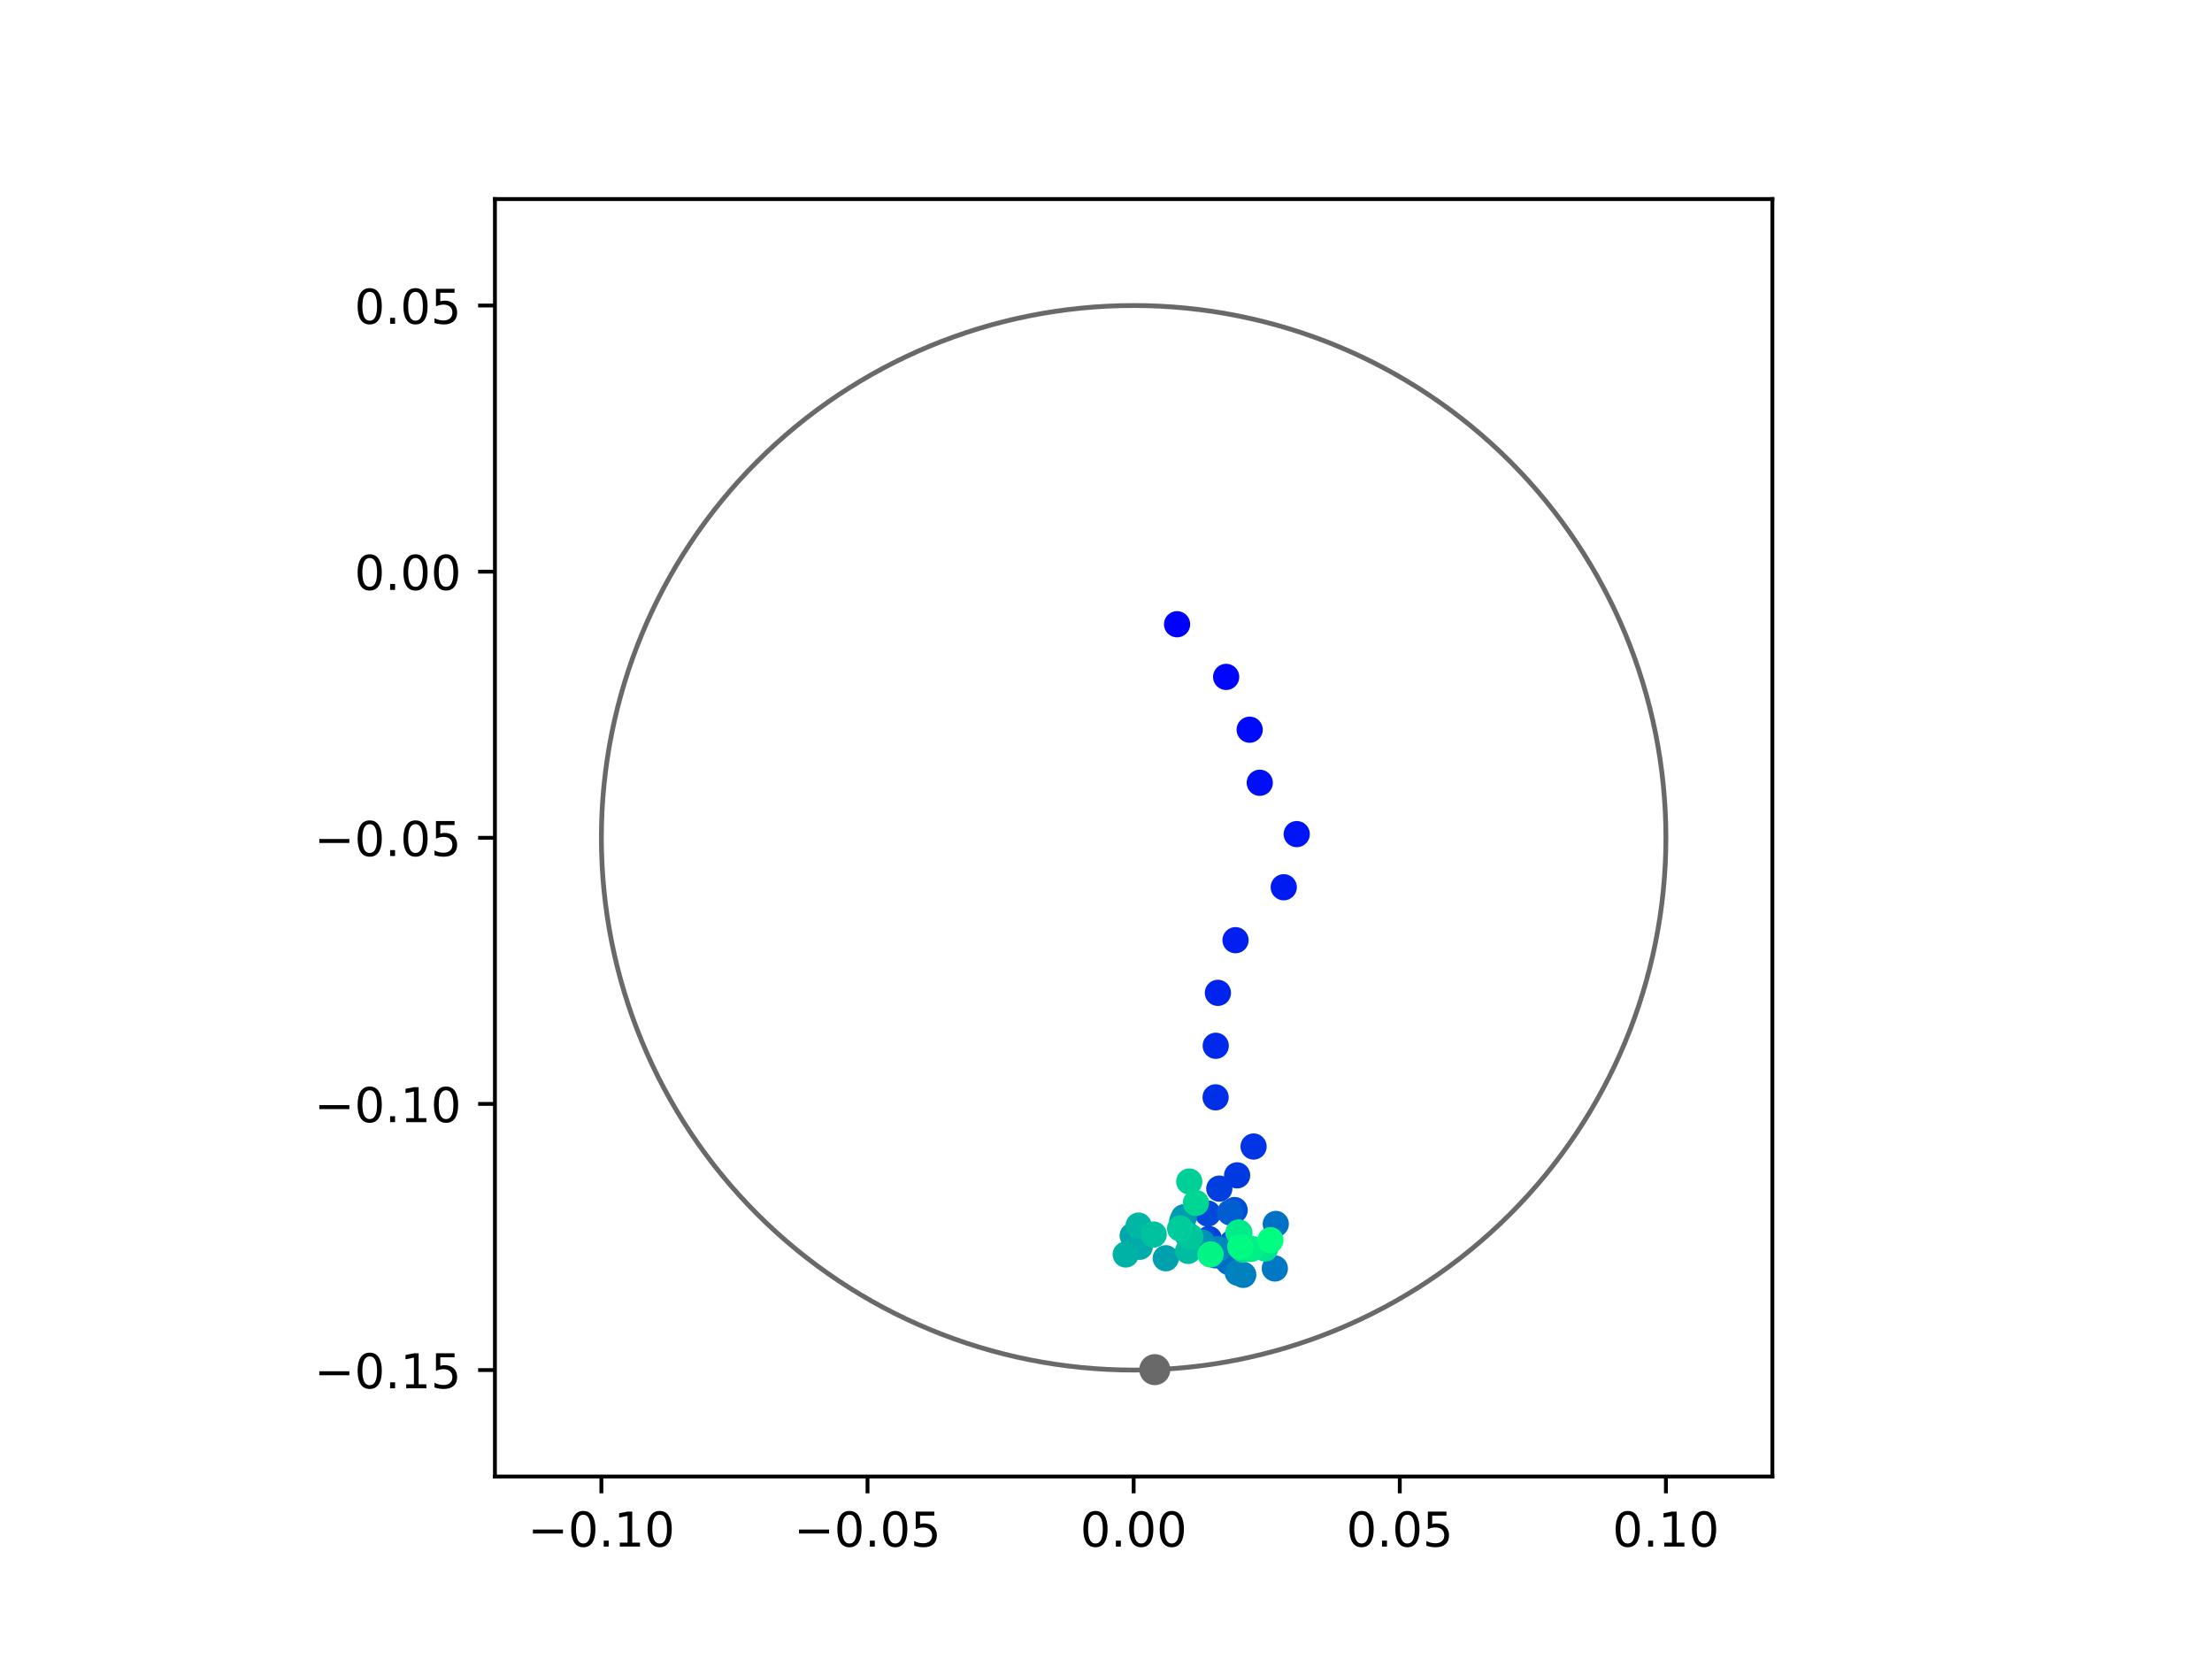 <?xml version="1.0" encoding="utf-8" standalone="no"?>
<!DOCTYPE svg PUBLIC "-//W3C//DTD SVG 1.1//EN"
  "http://www.w3.org/Graphics/SVG/1.1/DTD/svg11.dtd">
<!-- Created with matplotlib (https://matplotlib.org/) -->
<svg height="345.6pt" version="1.1" viewBox="0 0 460.8 345.6" width="460.8pt" xmlns="http://www.w3.org/2000/svg" xmlns:xlink="http://www.w3.org/1999/xlink">
 <defs>
  <style type="text/css">
*{stroke-linecap:butt;stroke-linejoin:round;}
  </style>
 </defs>
 <g id="figure_1">
  <g id="patch_1">
   <path d="M 0 345.6 
L 460.8 345.6 
L 460.8 0 
L 0 0 
z
" style="fill:#ffffff;"/>
  </g>
  <g id="axes_1">
   <g id="patch_2">
    <path d="M 103.104 307.584 
L 369.216 307.584 
L 369.216 41.472 
L 103.104 41.472 
z
" style="fill:#ffffff;"/>
   </g>
   <g id="PathCollection_1">
    <defs>
     <path d="M 0 2.236 
C 0.593 2.236 1.162 2 1.581 1.581 
C 2 1.162 2.236 0.593 2.236 0 
C 2.236 -0.593 2 -1.162 1.581 -1.581 
C 1.162 -2 0.593 -2.236 0 -2.236 
C -0.593 -2.236 -1.162 -2 -1.581 -1.581 
C -2 -1.162 -2.236 -0.593 -2.236 0 
C -2.236 0.593 -2 1.162 -1.581 1.581 
C -1.162 2 -0.593 2.236 0 2.236 
z
" id="C0_0_0d7b4e00cd"/>
    </defs>
    <g clip-path="url(#p8632705ea5)">
     <use style="fill:#0000ff;stroke:#0000ff;" x="245.208" xlink:href="#C0_0_0d7b4e00cd" y="130.041"/>
    </g>
    <g clip-path="url(#p8632705ea5)">
     <use style="fill:#0005fc;stroke:#0005fc;" x="255.43" xlink:href="#C0_0_0d7b4e00cd" y="141.011"/>
    </g>
    <g clip-path="url(#p8632705ea5)">
     <use style="fill:#000afa;stroke:#000afa;" x="260.329" xlink:href="#C0_0_0d7b4e00cd" y="152.011"/>
    </g>
    <g clip-path="url(#p8632705ea5)">
     <use style="fill:#000ff8;stroke:#000ff8;" x="262.433" xlink:href="#C0_0_0d7b4e00cd" y="163.065"/>
    </g>
    <g clip-path="url(#p8632705ea5)">
     <use style="fill:#0014f5;stroke:#0014f5;" x="270.133" xlink:href="#C0_0_0d7b4e00cd" y="173.76"/>
    </g>
    <g clip-path="url(#p8632705ea5)">
     <use style="fill:#001af2;stroke:#001af2;" x="267.428" xlink:href="#C0_0_0d7b4e00cd" y="184.83"/>
    </g>
    <g clip-path="url(#p8632705ea5)">
     <use style="fill:#001ff0;stroke:#001ff0;" x="257.382" xlink:href="#C0_0_0d7b4e00cd" y="195.858"/>
    </g>
    <g clip-path="url(#p8632705ea5)">
     <use style="fill:#0024ed;stroke:#0024ed;" x="253.712" xlink:href="#C0_0_0d7b4e00cd" y="206.83"/>
    </g>
    <g clip-path="url(#p8632705ea5)">
     <use style="fill:#0029eb;stroke:#0029eb;" x="253.26" xlink:href="#C0_0_0d7b4e00cd" y="217.856"/>
    </g>
    <g clip-path="url(#p8632705ea5)">
     <use style="fill:#002fe8;stroke:#002fe8;" x="253.232" xlink:href="#C0_0_0d7b4e00cd" y="228.596"/>
    </g>
    <g clip-path="url(#p8632705ea5)">
     <use style="fill:#0034e5;stroke:#0034e5;" x="261.143" xlink:href="#C0_0_0d7b4e00cd" y="238.842"/>
    </g>
    <g clip-path="url(#p8632705ea5)">
     <use style="fill:#0039e2;stroke:#0039e2;" x="257.715" xlink:href="#C0_0_0d7b4e00cd" y="244.847"/>
    </g>
    <g clip-path="url(#p8632705ea5)">
     <use style="fill:#003ee0;stroke:#003ee0;" x="254.002" xlink:href="#C0_0_0d7b4e00cd" y="247.609"/>
    </g>
    <g clip-path="url(#p8632705ea5)">
     <use style="fill:#0043de;stroke:#0043de;" x="251.843" xlink:href="#C0_0_0d7b4e00cd" y="258.099"/>
    </g>
    <g clip-path="url(#p8632705ea5)">
     <use style="fill:#0049db;stroke:#0049db;" x="251.605" xlink:href="#C0_0_0d7b4e00cd" y="252.798"/>
    </g>
    <g clip-path="url(#p8632705ea5)">
     <use style="fill:#004ed8;stroke:#004ed8;" x="257.201" xlink:href="#C0_0_0d7b4e00cd" y="252.08"/>
    </g>
    <g clip-path="url(#p8632705ea5)">
     <use style="fill:#0053d6;stroke:#0053d6;" x="256.691" xlink:href="#C0_0_0d7b4e00cd" y="258.918"/>
    </g>
    <g clip-path="url(#p8632705ea5)">
     <use style="fill:#0058d3;stroke:#0058d3;" x="253.155" xlink:href="#C0_0_0d7b4e00cd" y="261.5"/>
    </g>
    <g clip-path="url(#p8632705ea5)">
     <use style="fill:#005ed0;stroke:#005ed0;" x="256.268" xlink:href="#C0_0_0d7b4e00cd" y="252.563"/>
    </g>
    <g clip-path="url(#p8632705ea5)">
     <use style="fill:#0063ce;stroke:#0063ce;" x="257.648" xlink:href="#C0_0_0d7b4e00cd" y="260.132"/>
    </g>
    <g clip-path="url(#p8632705ea5)">
     <use style="fill:#0068cb;stroke:#0068cb;" x="255.171" xlink:href="#C0_0_0d7b4e00cd" y="262.092"/>
    </g>
    <g clip-path="url(#p8632705ea5)">
     <use style="fill:#006dc8;stroke:#006dc8;" x="255.993" xlink:href="#C0_0_0d7b4e00cd" y="262.912"/>
    </g>
    <g clip-path="url(#p8632705ea5)">
     <use style="fill:#0072c6;stroke:#0072c6;" x="265.769" xlink:href="#C0_0_0d7b4e00cd" y="254.97"/>
    </g>
    <g clip-path="url(#p8632705ea5)">
     <use style="fill:#0078c3;stroke:#0078c3;" x="265.572" xlink:href="#C0_0_0d7b4e00cd" y="264.245"/>
    </g>
    <g clip-path="url(#p8632705ea5)">
     <use style="fill:#007dc0;stroke:#007dc0;" x="258.987" xlink:href="#C0_0_0d7b4e00cd" y="265.578"/>
    </g>
    <g clip-path="url(#p8632705ea5)">
     <use style="fill:#0082be;stroke:#0082be;" x="257.861" xlink:href="#C0_0_0d7b4e00cd" y="265.136"/>
    </g>
    <g clip-path="url(#p8632705ea5)">
     <use style="fill:#0087bc;stroke:#0087bc;" x="253.739" xlink:href="#C0_0_0d7b4e00cd" y="260.224"/>
    </g>
    <g clip-path="url(#p8632705ea5)">
     <use style="fill:#008db8;stroke:#008db8;" x="247.46" xlink:href="#C0_0_0d7b4e00cd" y="257.344"/>
    </g>
    <g clip-path="url(#p8632705ea5)">
     <use style="fill:#0092b6;stroke:#0092b6;" x="250.411" xlink:href="#C0_0_0d7b4e00cd" y="258.826"/>
    </g>
    <g clip-path="url(#p8632705ea5)">
     <use style="fill:#0097b3;stroke:#0097b3;" x="246.616" xlink:href="#C0_0_0d7b4e00cd" y="253.583"/>
    </g>
    <g clip-path="url(#p8632705ea5)">
     <use style="fill:#009cb1;stroke:#009cb1;" x="246.277" xlink:href="#C0_0_0d7b4e00cd" y="254.392"/>
    </g>
    <g clip-path="url(#p8632705ea5)">
     <use style="fill:#00a1ae;stroke:#00a1ae;" x="242.856" xlink:href="#C0_0_0d7b4e00cd" y="262.113"/>
    </g>
    <g clip-path="url(#p8632705ea5)">
     <use style="fill:#00a7ac;stroke:#00a7ac;" x="235.956" xlink:href="#C0_0_0d7b4e00cd" y="257.41"/>
    </g>
    <g clip-path="url(#p8632705ea5)">
     <use style="fill:#00aca9;stroke:#00aca9;" x="237.44" xlink:href="#C0_0_0d7b4e00cd" y="259.729"/>
    </g>
    <g clip-path="url(#p8632705ea5)">
     <use style="fill:#00b1a6;stroke:#00b1a6;" x="234.515" xlink:href="#C0_0_0d7b4e00cd" y="261.332"/>
    </g>
    <g clip-path="url(#p8632705ea5)">
     <use style="fill:#00b6a4;stroke:#00b6a4;" x="237.194" xlink:href="#C0_0_0d7b4e00cd" y="255.316"/>
    </g>
    <g clip-path="url(#p8632705ea5)">
     <use style="fill:#00bca1;stroke:#00bca1;" x="247.499" xlink:href="#C0_0_0d7b4e00cd" y="260.587"/>
    </g>
    <g clip-path="url(#p8632705ea5)">
     <use style="fill:#00c19e;stroke:#00c19e;" x="240.332" xlink:href="#C0_0_0d7b4e00cd" y="257.174"/>
    </g>
    <g clip-path="url(#p8632705ea5)">
     <use style="fill:#00c69c;stroke:#00c69c;" x="247.959" xlink:href="#C0_0_0d7b4e00cd" y="257.618"/>
    </g>
    <g clip-path="url(#p8632705ea5)">
     <use style="fill:#00cb9a;stroke:#00cb9a;" x="245.839" xlink:href="#C0_0_0d7b4e00cd" y="255.915"/>
    </g>
    <g clip-path="url(#p8632705ea5)">
     <use style="fill:#00d097;stroke:#00d097;" x="247.747" xlink:href="#C0_0_0d7b4e00cd" y="246.132"/>
    </g>
    <g clip-path="url(#p8632705ea5)">
     <use style="fill:#00d694;stroke:#00d694;" x="249.129" xlink:href="#C0_0_0d7b4e00cd" y="250.593"/>
    </g>
    <g clip-path="url(#p8632705ea5)">
     <use style="fill:#00db92;stroke:#00db92;" x="258.189" xlink:href="#C0_0_0d7b4e00cd" y="256.819"/>
    </g>
    <g clip-path="url(#p8632705ea5)">
     <use style="fill:#00e08f;stroke:#00e08f;" x="259.007" xlink:href="#C0_0_0d7b4e00cd" y="260.313"/>
    </g>
    <g clip-path="url(#p8632705ea5)">
     <use style="fill:#00e58c;stroke:#00e58c;" x="263.569" xlink:href="#C0_0_0d7b4e00cd" y="260.085"/>
    </g>
    <g clip-path="url(#p8632705ea5)">
     <use style="fill:#00eb8a;stroke:#00eb8a;" x="257.986" xlink:href="#C0_0_0d7b4e00cd" y="256.766"/>
    </g>
    <g clip-path="url(#p8632705ea5)">
     <use style="fill:#00f087;stroke:#00f087;" x="260.678" xlink:href="#C0_0_0d7b4e00cd" y="260.142"/>
    </g>
    <g clip-path="url(#p8632705ea5)">
     <use style="fill:#00f584;stroke:#00f584;" x="252.178" xlink:href="#C0_0_0d7b4e00cd" y="261.321"/>
    </g>
    <g clip-path="url(#p8632705ea5)">
     <use style="fill:#00fa82;stroke:#00fa82;" x="258.386" xlink:href="#C0_0_0d7b4e00cd" y="259.756"/>
    </g>
    <g clip-path="url(#p8632705ea5)">
     <use style="fill:#00ff80;stroke:#00ff80;" x="264.65" xlink:href="#C0_0_0d7b4e00cd" y="258.358"/>
    </g>
   </g>
   <g id="PathCollection_2">
    <defs>
     <path d="M 0 2.739 
C 0.726 2.739 1.423 2.45 1.936 1.936 
C 2.45 1.423 2.739 0.726 2.739 0 
C 2.739 -0.726 2.45 -1.423 1.936 -1.936 
C 1.423 -2.45 0.726 -2.739 0 -2.739 
C -0.726 -2.739 -1.423 -2.45 -1.936 -1.936 
C -2.45 -1.423 -2.739 -0.726 -2.739 0 
C -2.739 0.726 -2.45 1.423 -1.936 1.936 
C -1.423 2.45 -0.726 2.739 0 2.739 
z
" id="m9213ea1e7c" style="stroke:#696969;"/>
    </defs>
    <g clip-path="url(#p8632705ea5)">
     <use style="fill:#696969;stroke:#696969;" x="240.56" xlink:href="#m9213ea1e7c" y="285.321"/>
    </g>
   </g>
   <g id="patch_3">
    <path clip-path="url(#p8632705ea5)" d="M 236.16 285.408 
C 265.566 285.408 293.771 273.725 314.564 252.932 
C 335.357 232.139 347.04 203.934 347.04 174.528 
C 347.04 145.122 335.357 116.917 314.564 96.124 
C 293.771 75.331 265.566 63.648 236.16 63.648 
C 206.754 63.648 178.549 75.331 157.756 96.124 
C 136.963 116.917 125.28 145.122 125.28 174.528 
C 125.28 203.934 136.963 232.139 157.756 252.932 
C 178.549 273.725 206.754 285.408 236.16 285.408 
z
" style="fill:none;stroke:#696969;stroke-linejoin:miter;"/>
   </g>
   <g id="matplotlib.axis_1">
    <g id="xtick_1">
     <g id="line2d_1">
      <defs>
       <path d="M 0 0 
L 0 3.5 
" id="mf5db2c7d5e" style="stroke:#000000;stroke-width:0.8;"/>
      </defs>
      <g>
       <use style="stroke:#000000;stroke-width:0.8;" x="125.28" xlink:href="#mf5db2c7d5e" y="307.584"/>
      </g>
     </g>
     <g id="text_1">
      <!-- −0.10 -->
      <defs>
       <path d="M 10.594 35.5 
L 73.188 35.5 
L 73.188 27.203 
L 10.594 27.203 
z
" id="DejaVuSans-8722"/>
       <path d="M 31.781 66.406 
Q 24.172 66.406 20.328 58.906 
Q 16.5 51.422 16.5 36.375 
Q 16.5 21.391 20.328 13.891 
Q 24.172 6.391 31.781 6.391 
Q 39.453 6.391 43.281 13.891 
Q 47.125 21.391 47.125 36.375 
Q 47.125 51.422 43.281 58.906 
Q 39.453 66.406 31.781 66.406 
z
M 31.781 74.219 
Q 44.047 74.219 50.516 64.516 
Q 56.984 54.828 56.984 36.375 
Q 56.984 17.969 50.516 8.266 
Q 44.047 -1.422 31.781 -1.422 
Q 19.531 -1.422 13.062 8.266 
Q 6.594 17.969 6.594 36.375 
Q 6.594 54.828 13.062 64.516 
Q 19.531 74.219 31.781 74.219 
z
" id="DejaVuSans-48"/>
       <path d="M 10.688 12.406 
L 21 12.406 
L 21 0 
L 10.688 0 
z
" id="DejaVuSans-46"/>
       <path d="M 12.406 8.297 
L 28.516 8.297 
L 28.516 63.922 
L 10.984 60.406 
L 10.984 69.391 
L 28.422 72.906 
L 38.281 72.906 
L 38.281 8.297 
L 54.391 8.297 
L 54.391 0 
L 12.406 0 
z
" id="DejaVuSans-49"/>
      </defs>
      <g transform="translate(109.957 322.182)scale(0.1 -0.1)">
       <use xlink:href="#DejaVuSans-8722"/>
       <use x="83.789" xlink:href="#DejaVuSans-48"/>
       <use x="147.412" xlink:href="#DejaVuSans-46"/>
       <use x="179.199" xlink:href="#DejaVuSans-49"/>
       <use x="242.822" xlink:href="#DejaVuSans-48"/>
      </g>
     </g>
    </g>
    <g id="xtick_2">
     <g id="line2d_2">
      <g>
       <use style="stroke:#000000;stroke-width:0.8;" x="180.72" xlink:href="#mf5db2c7d5e" y="307.584"/>
      </g>
     </g>
     <g id="text_2">
      <!-- −0.05 -->
      <defs>
       <path d="M 10.797 72.906 
L 49.516 72.906 
L 49.516 64.594 
L 19.828 64.594 
L 19.828 46.734 
Q 21.969 47.469 24.109 47.828 
Q 26.266 48.188 28.422 48.188 
Q 40.625 48.188 47.75 41.5 
Q 54.891 34.812 54.891 23.391 
Q 54.891 11.625 47.562 5.094 
Q 40.234 -1.422 26.906 -1.422 
Q 22.312 -1.422 17.547 -0.641 
Q 12.797 0.141 7.719 1.703 
L 7.719 11.625 
Q 12.109 9.234 16.797 8.062 
Q 21.484 6.891 26.703 6.891 
Q 35.156 6.891 40.078 11.328 
Q 45.016 15.766 45.016 23.391 
Q 45.016 31 40.078 35.438 
Q 35.156 39.891 26.703 39.891 
Q 22.75 39.891 18.812 39.016 
Q 14.891 38.141 10.797 36.281 
z
" id="DejaVuSans-53"/>
      </defs>
      <g transform="translate(165.397 322.182)scale(0.1 -0.1)">
       <use xlink:href="#DejaVuSans-8722"/>
       <use x="83.789" xlink:href="#DejaVuSans-48"/>
       <use x="147.412" xlink:href="#DejaVuSans-46"/>
       <use x="179.199" xlink:href="#DejaVuSans-48"/>
       <use x="242.822" xlink:href="#DejaVuSans-53"/>
      </g>
     </g>
    </g>
    <g id="xtick_3">
     <g id="line2d_3">
      <g>
       <use style="stroke:#000000;stroke-width:0.8;" x="236.16" xlink:href="#mf5db2c7d5e" y="307.584"/>
      </g>
     </g>
     <g id="text_3">
      <!-- 0.00 -->
      <g transform="translate(225.027 322.182)scale(0.1 -0.1)">
       <use xlink:href="#DejaVuSans-48"/>
       <use x="63.623" xlink:href="#DejaVuSans-46"/>
       <use x="95.41" xlink:href="#DejaVuSans-48"/>
       <use x="159.033" xlink:href="#DejaVuSans-48"/>
      </g>
     </g>
    </g>
    <g id="xtick_4">
     <g id="line2d_4">
      <g>
       <use style="stroke:#000000;stroke-width:0.8;" x="291.6" xlink:href="#mf5db2c7d5e" y="307.584"/>
      </g>
     </g>
     <g id="text_4">
      <!-- 0.05 -->
      <g transform="translate(280.467 322.182)scale(0.1 -0.1)">
       <use xlink:href="#DejaVuSans-48"/>
       <use x="63.623" xlink:href="#DejaVuSans-46"/>
       <use x="95.41" xlink:href="#DejaVuSans-48"/>
       <use x="159.033" xlink:href="#DejaVuSans-53"/>
      </g>
     </g>
    </g>
    <g id="xtick_5">
     <g id="line2d_5">
      <g>
       <use style="stroke:#000000;stroke-width:0.8;" x="347.04" xlink:href="#mf5db2c7d5e" y="307.584"/>
      </g>
     </g>
     <g id="text_5">
      <!-- 0.10 -->
      <g transform="translate(335.907 322.182)scale(0.1 -0.1)">
       <use xlink:href="#DejaVuSans-48"/>
       <use x="63.623" xlink:href="#DejaVuSans-46"/>
       <use x="95.41" xlink:href="#DejaVuSans-49"/>
       <use x="159.033" xlink:href="#DejaVuSans-48"/>
      </g>
     </g>
    </g>
   </g>
   <g id="matplotlib.axis_2">
    <g id="ytick_1">
     <g id="line2d_6">
      <defs>
       <path d="M 0 0 
L -3.5 0 
" id="m1aa1b1d630" style="stroke:#000000;stroke-width:0.8;"/>
      </defs>
      <g>
       <use style="stroke:#000000;stroke-width:0.8;" x="103.104" xlink:href="#m1aa1b1d630" y="285.408"/>
      </g>
     </g>
     <g id="text_6">
      <!-- −0.15 -->
      <g transform="translate(65.459 289.207)scale(0.1 -0.1)">
       <use xlink:href="#DejaVuSans-8722"/>
       <use x="83.789" xlink:href="#DejaVuSans-48"/>
       <use x="147.412" xlink:href="#DejaVuSans-46"/>
       <use x="179.199" xlink:href="#DejaVuSans-49"/>
       <use x="242.822" xlink:href="#DejaVuSans-53"/>
      </g>
     </g>
    </g>
    <g id="ytick_2">
     <g id="line2d_7">
      <g>
       <use style="stroke:#000000;stroke-width:0.8;" x="103.104" xlink:href="#m1aa1b1d630" y="229.968"/>
      </g>
     </g>
     <g id="text_7">
      <!-- −0.10 -->
      <g transform="translate(65.459 233.767)scale(0.1 -0.1)">
       <use xlink:href="#DejaVuSans-8722"/>
       <use x="83.789" xlink:href="#DejaVuSans-48"/>
       <use x="147.412" xlink:href="#DejaVuSans-46"/>
       <use x="179.199" xlink:href="#DejaVuSans-49"/>
       <use x="242.822" xlink:href="#DejaVuSans-48"/>
      </g>
     </g>
    </g>
    <g id="ytick_3">
     <g id="line2d_8">
      <g>
       <use style="stroke:#000000;stroke-width:0.8;" x="103.104" xlink:href="#m1aa1b1d630" y="174.528"/>
      </g>
     </g>
     <g id="text_8">
      <!-- −0.05 -->
      <g transform="translate(65.459 178.327)scale(0.1 -0.1)">
       <use xlink:href="#DejaVuSans-8722"/>
       <use x="83.789" xlink:href="#DejaVuSans-48"/>
       <use x="147.412" xlink:href="#DejaVuSans-46"/>
       <use x="179.199" xlink:href="#DejaVuSans-48"/>
       <use x="242.822" xlink:href="#DejaVuSans-53"/>
      </g>
     </g>
    </g>
    <g id="ytick_4">
     <g id="line2d_9">
      <g>
       <use style="stroke:#000000;stroke-width:0.8;" x="103.104" xlink:href="#m1aa1b1d630" y="119.088"/>
      </g>
     </g>
     <g id="text_9">
      <!-- 0.00 -->
      <g transform="translate(73.838 122.887)scale(0.1 -0.1)">
       <use xlink:href="#DejaVuSans-48"/>
       <use x="63.623" xlink:href="#DejaVuSans-46"/>
       <use x="95.41" xlink:href="#DejaVuSans-48"/>
       <use x="159.033" xlink:href="#DejaVuSans-48"/>
      </g>
     </g>
    </g>
    <g id="ytick_5">
     <g id="line2d_10">
      <g>
       <use style="stroke:#000000;stroke-width:0.8;" x="103.104" xlink:href="#m1aa1b1d630" y="63.648"/>
      </g>
     </g>
     <g id="text_10">
      <!-- 0.05 -->
      <g transform="translate(73.838 67.447)scale(0.1 -0.1)">
       <use xlink:href="#DejaVuSans-48"/>
       <use x="63.623" xlink:href="#DejaVuSans-46"/>
       <use x="95.41" xlink:href="#DejaVuSans-48"/>
       <use x="159.033" xlink:href="#DejaVuSans-53"/>
      </g>
     </g>
    </g>
   </g>
   <g id="patch_4">
    <path d="M 103.104 307.584 
L 103.104 41.472 
" style="fill:none;stroke:#000000;stroke-linecap:square;stroke-linejoin:miter;stroke-width:0.8;"/>
   </g>
   <g id="patch_5">
    <path d="M 369.216 307.584 
L 369.216 41.472 
" style="fill:none;stroke:#000000;stroke-linecap:square;stroke-linejoin:miter;stroke-width:0.8;"/>
   </g>
   <g id="patch_6">
    <path d="M 103.104 307.584 
L 369.216 307.584 
" style="fill:none;stroke:#000000;stroke-linecap:square;stroke-linejoin:miter;stroke-width:0.8;"/>
   </g>
   <g id="patch_7">
    <path d="M 103.104 41.472 
L 369.216 41.472 
" style="fill:none;stroke:#000000;stroke-linecap:square;stroke-linejoin:miter;stroke-width:0.8;"/>
   </g>
  </g>
 </g>
 <defs>
  <clipPath id="p8632705ea5">
   <rect height="266.112" width="266.112" x="103.104" y="41.472"/>
  </clipPath>
 </defs>
</svg>
